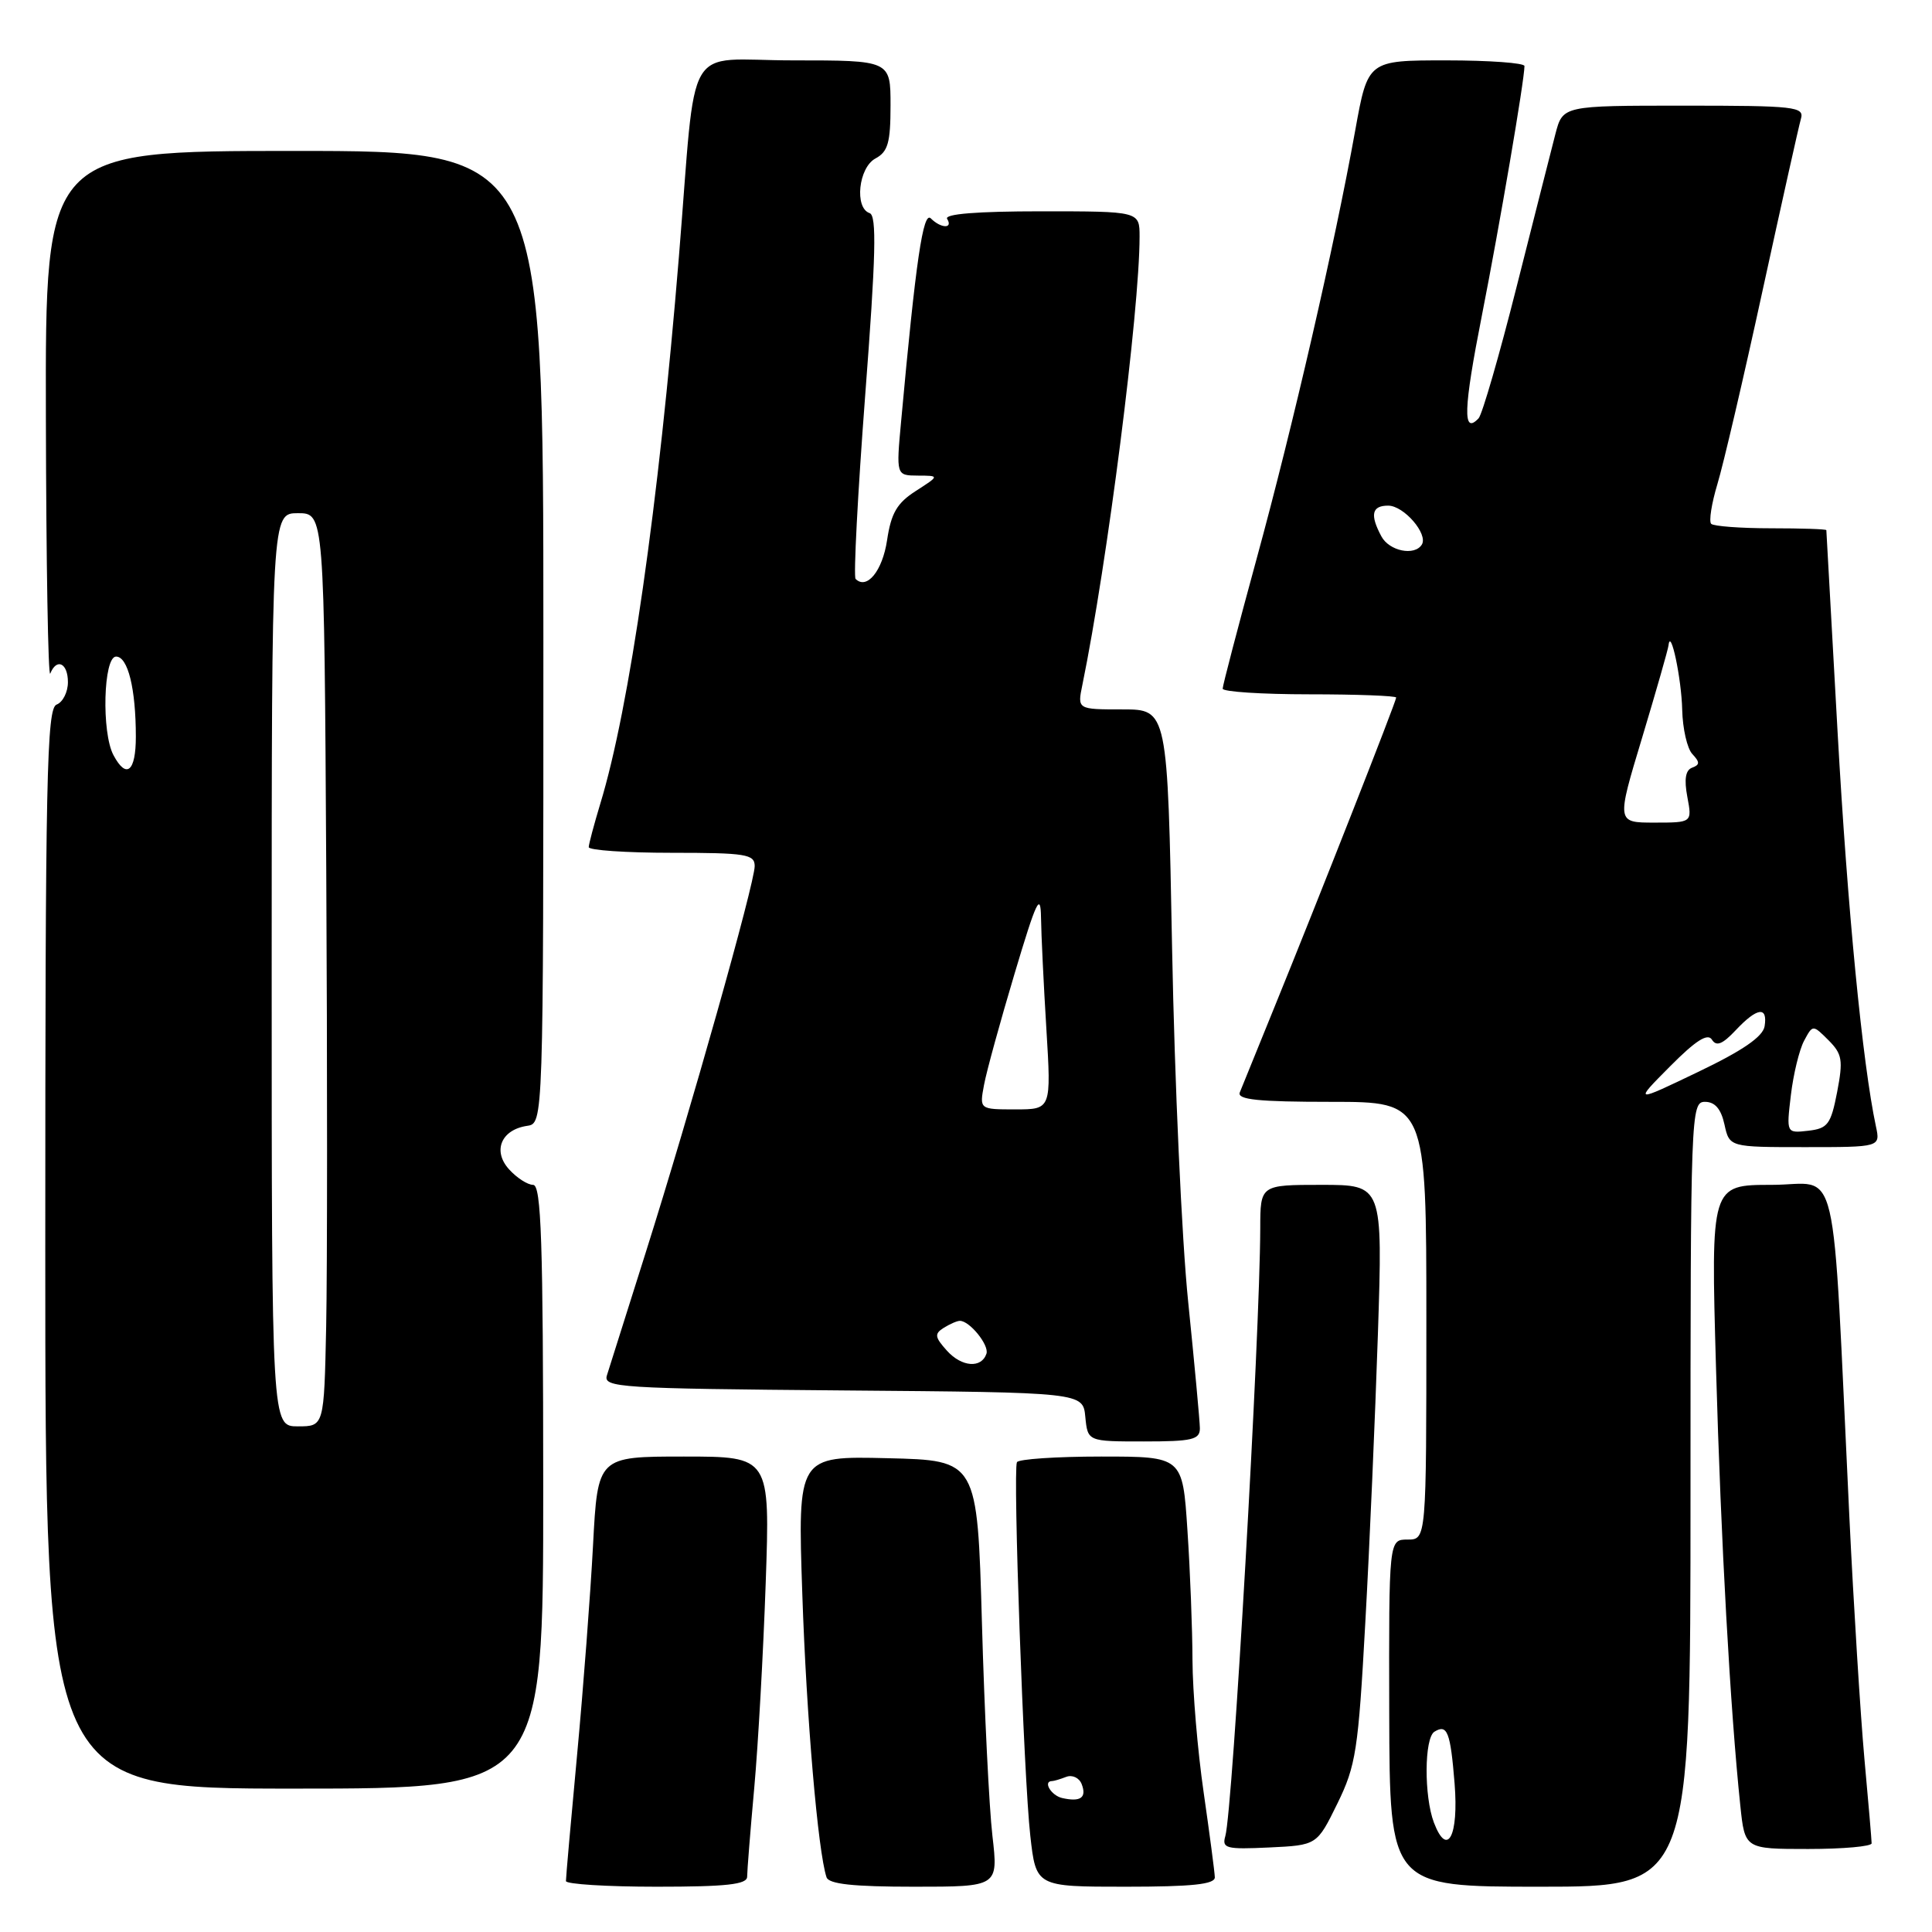<?xml version="1.0" encoding="UTF-8" standalone="no"?>
<!DOCTYPE svg PUBLIC "-//W3C//DTD SVG 1.1//EN" "http://www.w3.org/Graphics/SVG/1.1/DTD/svg11.dtd" >
<svg xmlns="http://www.w3.org/2000/svg" xmlns:xlink="http://www.w3.org/1999/xlink" version="1.1" viewBox="0 0 256 256">
 <g >
 <path fill="currentColor"
d=" M 99.00 248.67 C 99.00 247.94 99.42 242.66 99.94 236.92 C 100.46 231.19 101.14 218.96 101.46 209.75 C 102.04 193.00 102.04 193.00 90.62 193.00 C 79.20 193.00 79.20 193.00 78.58 204.75 C 78.24 211.21 77.29 223.70 76.47 232.50 C 75.65 241.30 74.98 248.84 74.99 249.25 C 74.99 249.66 80.40 250.00 87.00 250.00 C 96.30 250.00 99.00 249.70 99.00 248.67 Z  M 131.50 243.25 C 131.07 239.54 130.44 226.82 130.11 215.00 C 129.50 193.50 129.50 193.50 117.60 193.22 C 105.69 192.93 105.69 192.93 106.31 211.22 C 106.86 227.57 108.38 245.34 109.52 248.75 C 109.82 249.65 113.06 250.00 121.11 250.00 C 132.28 250.00 132.28 250.00 131.50 243.25 Z  M 160.97 248.75 C 160.95 248.06 160.28 243.00 159.49 237.50 C 158.69 232.00 158.03 224.12 158.01 220.00 C 158.00 215.88 157.70 208.11 157.34 202.75 C 156.70 193.00 156.70 193.00 145.91 193.00 C 139.97 193.00 134.95 193.34 134.75 193.75 C 134.20 194.89 135.65 235.55 136.52 243.25 C 137.28 250.00 137.28 250.00 149.14 250.00 C 157.98 250.00 160.99 249.68 160.97 248.75 Z  M 224.00 198.00 C 224.00 147.38 224.05 146.00 225.92 146.00 C 227.24 146.00 228.05 146.94 228.50 149.00 C 229.16 152.00 229.16 152.00 239.16 152.00 C 249.16 152.00 249.16 152.00 248.57 149.25 C 246.79 140.92 244.80 120.42 243.49 97.00 C 242.67 82.42 242.00 70.39 242.00 70.25 C 242.00 70.11 238.70 70.00 234.67 70.00 C 230.63 70.00 227.07 69.73 226.74 69.41 C 226.42 69.08 226.79 66.72 227.56 64.16 C 228.34 61.60 231.04 50.05 233.55 38.50 C 236.07 26.95 238.35 16.71 238.63 15.75 C 239.10 14.14 237.90 14.00 223.11 14.00 C 207.08 14.00 207.08 14.00 206.10 17.75 C 205.57 19.81 203.25 28.93 200.96 38.00 C 198.67 47.08 196.40 54.92 195.92 55.43 C 193.79 57.68 193.91 54.22 196.36 41.79 C 198.72 29.80 201.99 10.66 202.00 8.75 C 202.00 8.34 197.33 8.00 191.63 8.00 C 181.25 8.00 181.25 8.00 179.58 17.25 C 176.83 32.52 171.31 56.48 166.52 74.00 C 164.04 83.08 162.01 90.84 162.01 91.25 C 162.00 91.66 167.18 92.00 173.50 92.00 C 179.82 92.00 185.00 92.20 185.00 92.43 C 185.00 92.95 174.61 119.36 168.85 133.50 C 166.61 139.00 164.55 144.06 164.28 144.75 C 163.90 145.71 166.71 146.00 176.39 146.00 C 189.00 146.00 189.00 146.00 189.00 175.00 C 189.00 204.00 189.00 204.00 186.51 204.00 C 184.03 204.00 184.03 204.00 184.08 227.00 C 184.14 250.00 184.14 250.00 204.07 250.00 C 224.00 250.00 224.00 250.00 224.00 198.00 Z  M 177.20 239.00 C 179.67 233.96 179.98 231.95 180.91 215.00 C 181.48 204.82 182.22 187.61 182.58 176.75 C 183.22 157.00 183.22 157.00 175.11 157.00 C 167.00 157.00 167.00 157.00 166.99 162.75 C 166.95 177.01 163.34 239.94 162.36 243.30 C 161.89 244.92 162.47 245.07 168.17 244.80 C 174.50 244.50 174.50 244.50 177.20 239.00 Z  M 248.00 244.25 C 248.00 243.84 247.57 238.78 247.04 233.00 C 246.52 227.22 245.62 212.82 245.05 201.00 C 242.69 151.94 243.87 157.00 234.75 157.00 C 226.69 157.00 226.69 157.00 227.38 181.25 C 228.03 204.25 229.27 226.56 230.60 239.25 C 231.20 245.00 231.20 245.00 239.60 245.00 C 244.22 245.00 248.00 244.66 248.00 244.25 Z  M 71.98 197.00 C 71.97 164.43 71.72 157.00 70.64 157.00 C 69.91 157.00 68.47 156.07 67.45 154.94 C 65.24 152.50 66.41 149.69 69.85 149.18 C 72.00 148.86 72.00 148.86 72.00 84.43 C 72.00 20.00 72.00 20.00 39.00 20.00 C 6.00 20.00 6.00 20.00 6.08 55.25 C 6.12 74.64 6.38 89.94 6.66 89.25 C 7.51 87.14 9.00 87.86 9.00 90.39 C 9.00 91.71 8.32 93.05 7.50 93.36 C 6.19 93.87 6.00 102.81 6.00 165.47 C 6.00 237.00 6.00 237.00 38.99 237.00 C 71.99 237.00 71.99 237.00 71.98 197.00 Z  M 158.99 189.25 C 158.98 188.29 158.28 180.75 157.44 172.50 C 156.59 164.25 155.64 143.21 155.31 125.75 C 154.71 94.00 154.71 94.00 148.73 94.00 C 142.75 94.00 142.75 94.00 143.42 90.75 C 146.72 74.66 151.00 41.15 151.00 31.36 C 151.00 28.00 151.00 28.00 137.94 28.00 C 129.49 28.00 125.10 28.35 125.50 29.00 C 126.32 30.33 124.68 30.28 123.34 28.94 C 122.32 27.92 121.35 34.52 119.41 55.75 C 118.74 63.00 118.74 63.00 121.62 63.02 C 124.50 63.03 124.50 63.03 121.36 65.05 C 118.86 66.65 118.08 67.98 117.54 71.59 C 116.93 75.65 114.86 78.19 113.37 76.71 C 113.08 76.41 113.65 65.48 114.64 52.41 C 116.06 33.85 116.19 28.56 115.23 28.24 C 113.19 27.56 113.76 22.20 116.00 21.00 C 117.66 20.11 118.00 18.91 118.00 13.96 C 118.00 8.00 118.00 8.00 105.08 8.00 C 90.40 8.00 92.36 4.64 89.96 34.00 C 87.27 66.94 83.41 93.83 79.54 106.50 C 78.71 109.25 78.02 111.84 78.01 112.25 C 78.00 112.66 82.95 113.00 89.00 113.00 C 98.84 113.00 100.00 113.19 100.00 114.76 C 100.00 117.03 91.46 147.31 85.55 166.00 C 83.03 173.97 80.72 181.28 80.42 182.24 C 79.91 183.86 82.01 183.99 111.69 184.24 C 143.50 184.50 143.50 184.50 143.81 187.75 C 144.13 191.00 144.13 191.00 151.56 191.00 C 157.98 191.00 159.00 190.76 158.99 189.25 Z  M 140.75 238.25 C 139.28 237.92 138.14 236.00 139.42 236.00 C 139.65 236.00 140.49 235.75 141.29 235.44 C 142.09 235.14 143.01 235.57 143.33 236.41 C 144.02 238.20 143.18 238.80 140.75 238.25 Z  M 190.00 241.50 C 188.68 238.02 188.72 230.29 190.07 229.46 C 191.77 228.41 192.19 229.49 192.74 236.31 C 193.30 243.30 191.78 246.18 190.00 241.50 Z  M 237.30 145.11 C 237.63 142.33 238.42 139.09 239.05 137.91 C 240.20 135.76 240.20 135.76 242.28 137.83 C 244.11 139.67 244.24 140.47 243.43 144.70 C 242.60 148.99 242.19 149.53 239.60 149.83 C 236.70 150.16 236.70 150.16 237.30 145.11 Z  M 221.28 141.31 C 224.69 137.87 226.28 136.86 226.84 137.76 C 227.43 138.70 228.24 138.37 229.99 136.51 C 232.83 133.49 234.25 133.29 233.82 135.98 C 233.60 137.36 230.92 139.21 225.00 142.04 C 216.50 146.12 216.50 146.12 221.28 141.31 Z  M 217.59 97.75 C 219.45 91.56 221.03 86.05 221.09 85.50 C 221.36 83.07 222.81 89.94 222.90 94.05 C 222.96 96.55 223.56 99.20 224.25 99.92 C 225.25 100.99 225.25 101.34 224.22 101.72 C 223.34 102.04 223.14 103.25 223.58 105.59 C 224.22 109.00 224.22 109.00 219.21 109.00 C 214.19 109.00 214.19 109.00 217.59 97.75 Z  M 183.04 71.07 C 181.50 68.20 181.77 67.00 183.94 67.00 C 186.02 67.00 189.26 70.76 188.40 72.16 C 187.44 73.71 184.08 73.02 183.04 71.07 Z  M 36.00 128.50 C 36.00 68.00 36.00 68.00 39.48 68.00 C 42.96 68.00 42.96 68.00 43.23 115.25 C 43.38 141.24 43.37 168.46 43.22 175.75 C 42.94 189.00 42.94 189.00 39.47 189.00 C 36.00 189.00 36.00 189.00 36.00 128.50 Z  M 15.04 100.07 C 13.43 97.07 13.70 87.00 15.38 87.00 C 16.95 87.00 18.00 91.26 18.00 97.62 C 18.00 102.25 16.75 103.28 15.04 100.07 Z  M 125.48 178.98 C 123.86 177.18 123.79 176.74 125.04 175.95 C 125.84 175.45 126.81 175.02 127.18 175.02 C 128.46 174.99 131.09 178.23 130.71 179.37 C 130.05 181.34 127.44 181.15 125.48 178.98 Z  M 130.39 143.75 C 130.72 141.96 132.55 135.32 134.44 129.00 C 137.33 119.32 137.89 118.15 137.94 121.59 C 137.97 123.85 138.29 130.48 138.65 136.34 C 139.30 147.00 139.30 147.00 134.54 147.00 C 129.78 147.00 129.78 147.00 130.39 143.75 Z "/>
</g>
</svg>
